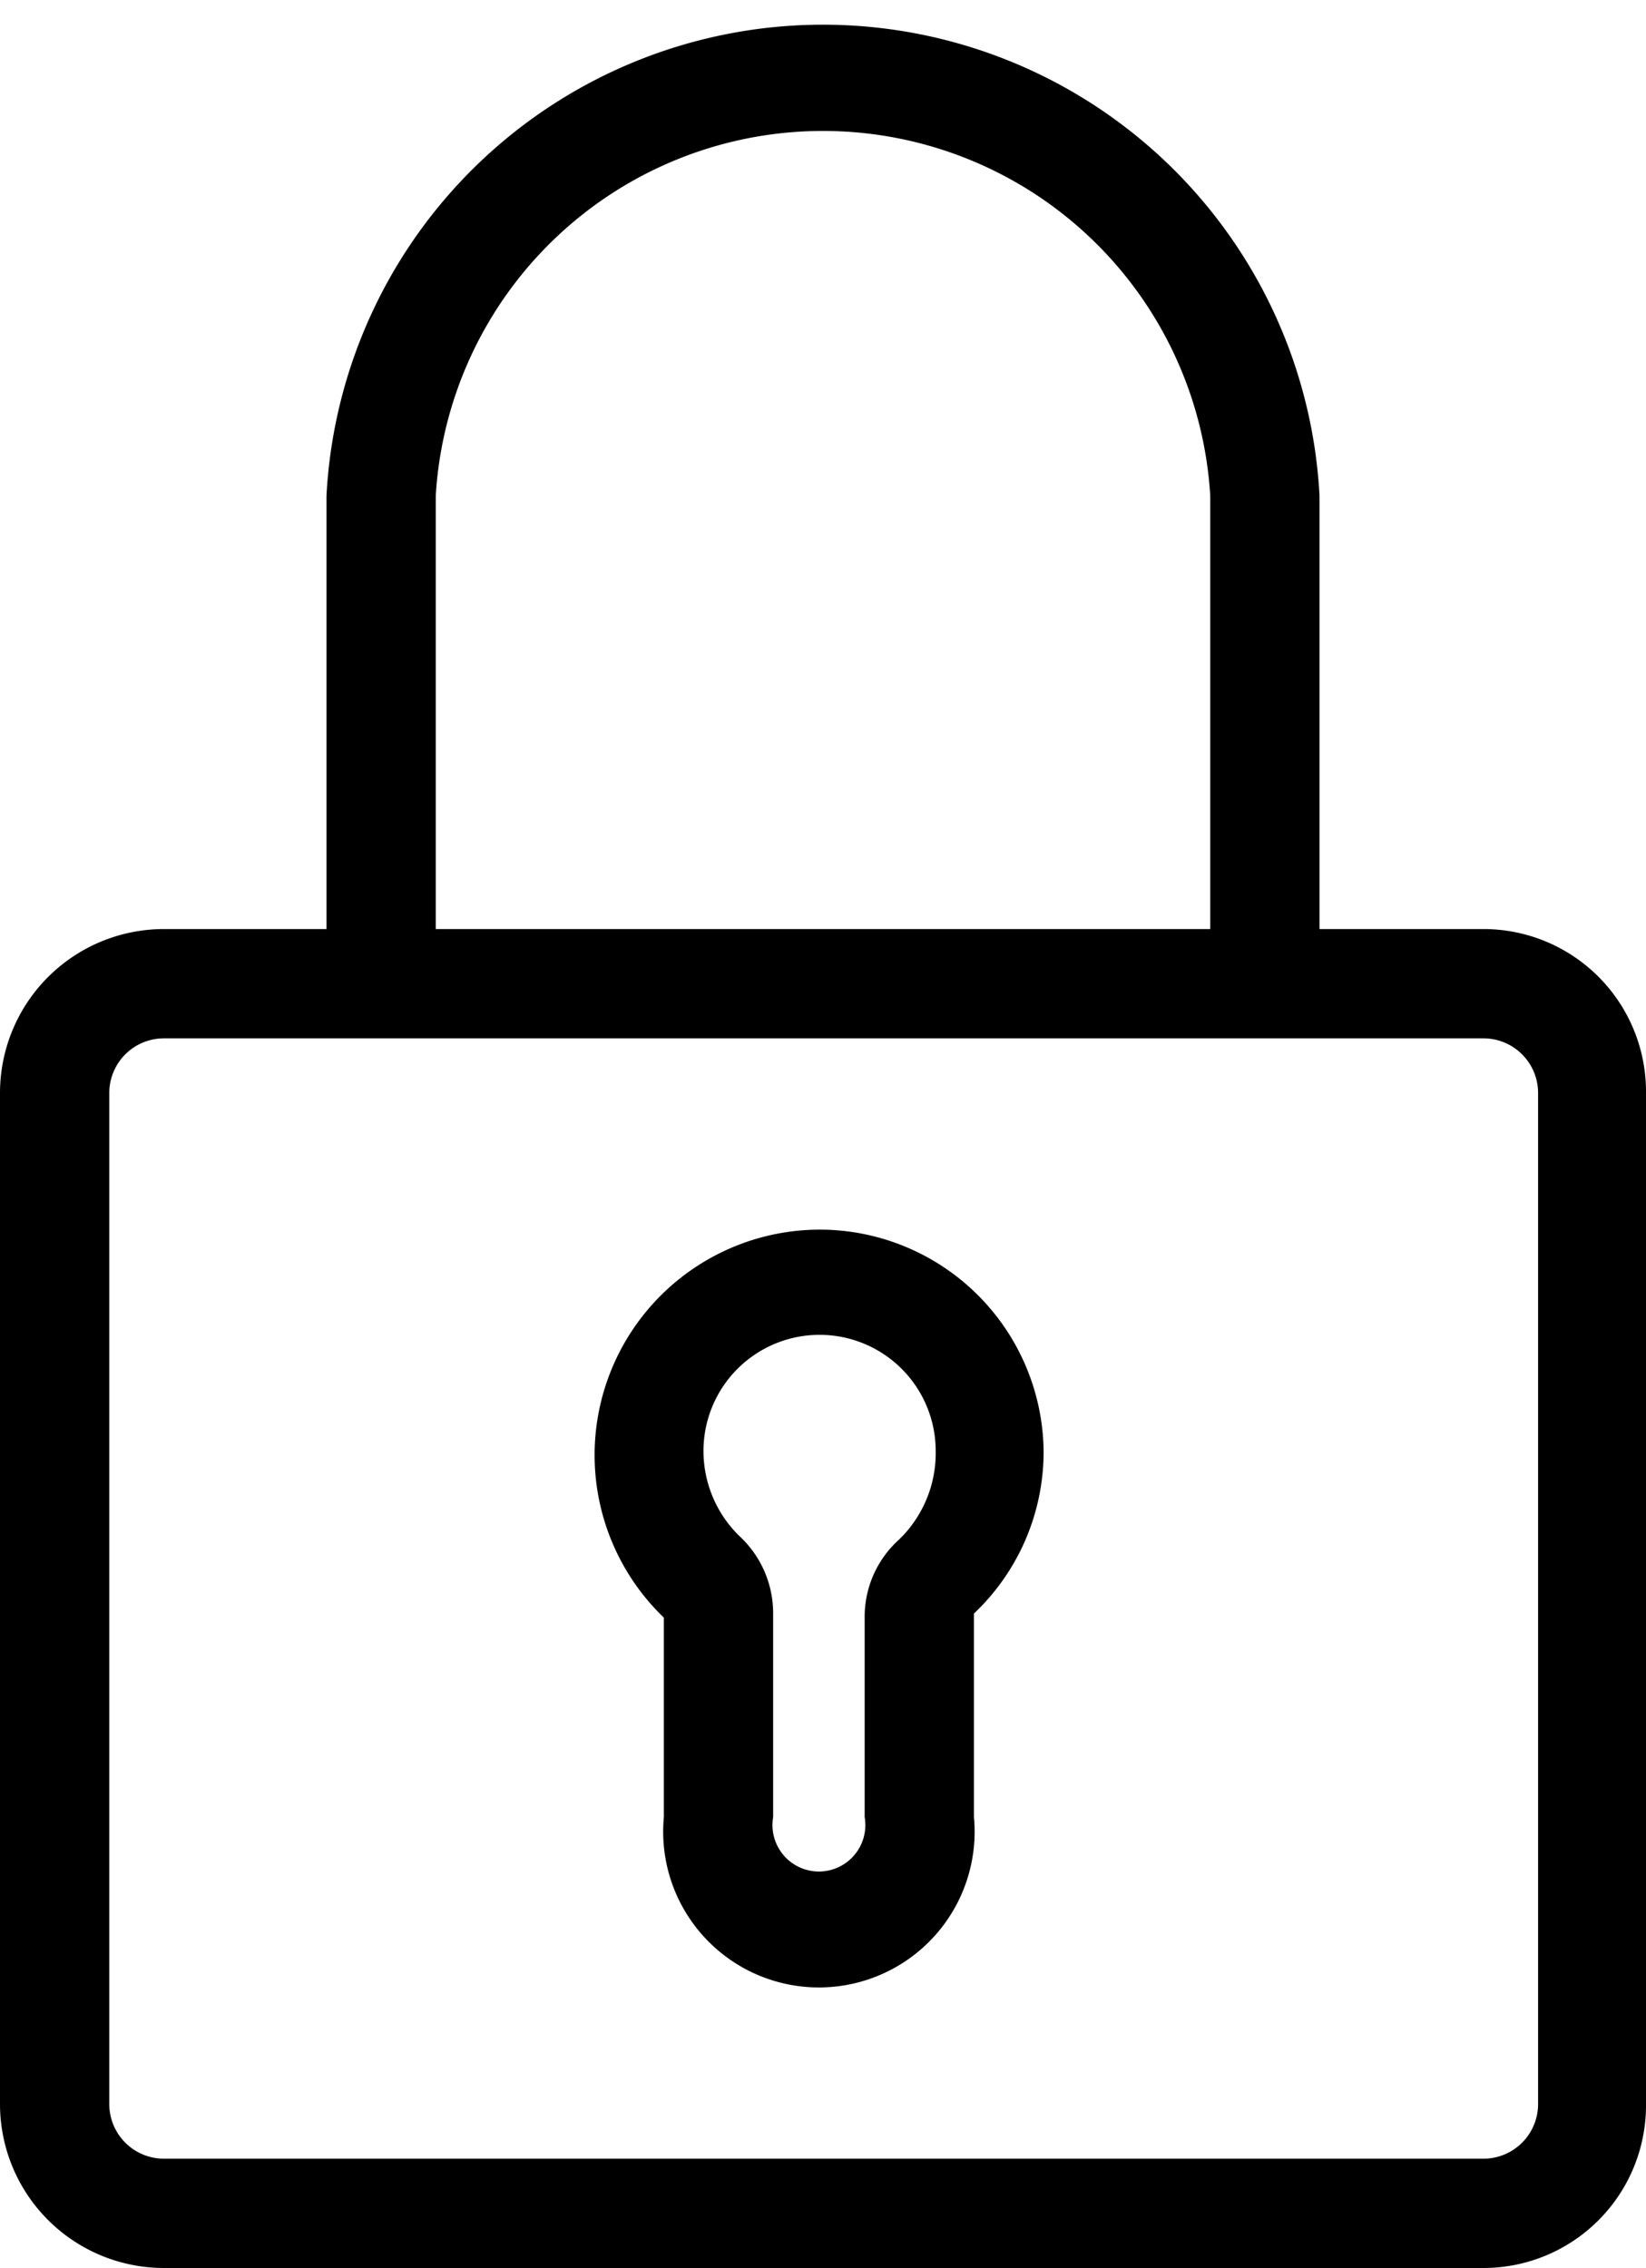 <svg xmlns="http://www.w3.org/2000/svg" viewBox="0 0 12.05 16.6">
    <title>lock-2</title>
    <g id="Layer_2" data-name="Layer 2">
        <g id="Слой_1" data-name="Слой 1">
            <path class="cls-1"
                  d="M6,9a1.65,1.65,0,0,0-1.14,2.84V13.3a1.14,1.14,0,1,0,2.27,0V11.81a1.63,1.63,0,0,0,.51-1.19A1.64,1.64,0,0,0,6,9Zm.58,2.27a.76.76,0,0,0-.25.57V13.3a.34.34,0,1,1-.67,0V11.81a.77.77,0,0,0-.25-.57.87.87,0,0,1-.26-.62.85.85,0,1,1,1.7,0A.88.88,0,0,1,6.61,11.24Z"/>
            <path class="cls-1"
                  d="M10.86,6.8H9.66V3.63a3.64,3.64,0,0,0-7.27,0V6.8H1.2A1.2,1.2,0,0,0,0,8v7.4a1.2,1.2,0,0,0,1.2,1.2h9.66a1.19,1.19,0,0,0,1.19-1.2V8A1.19,1.19,0,0,0,10.86,6.8ZM3.19,3.63a2.84,2.84,0,0,1,5.67,0V6.8H3.19ZM11.26,15.4a.4.4,0,0,1-.4.4H1.2a.4.4,0,0,1-.4-.4V8a.4.4,0,0,1,.4-.4h9.66a.4.4,0,0,1,.4.4Z"/>
        </g>
    </g>
</svg>